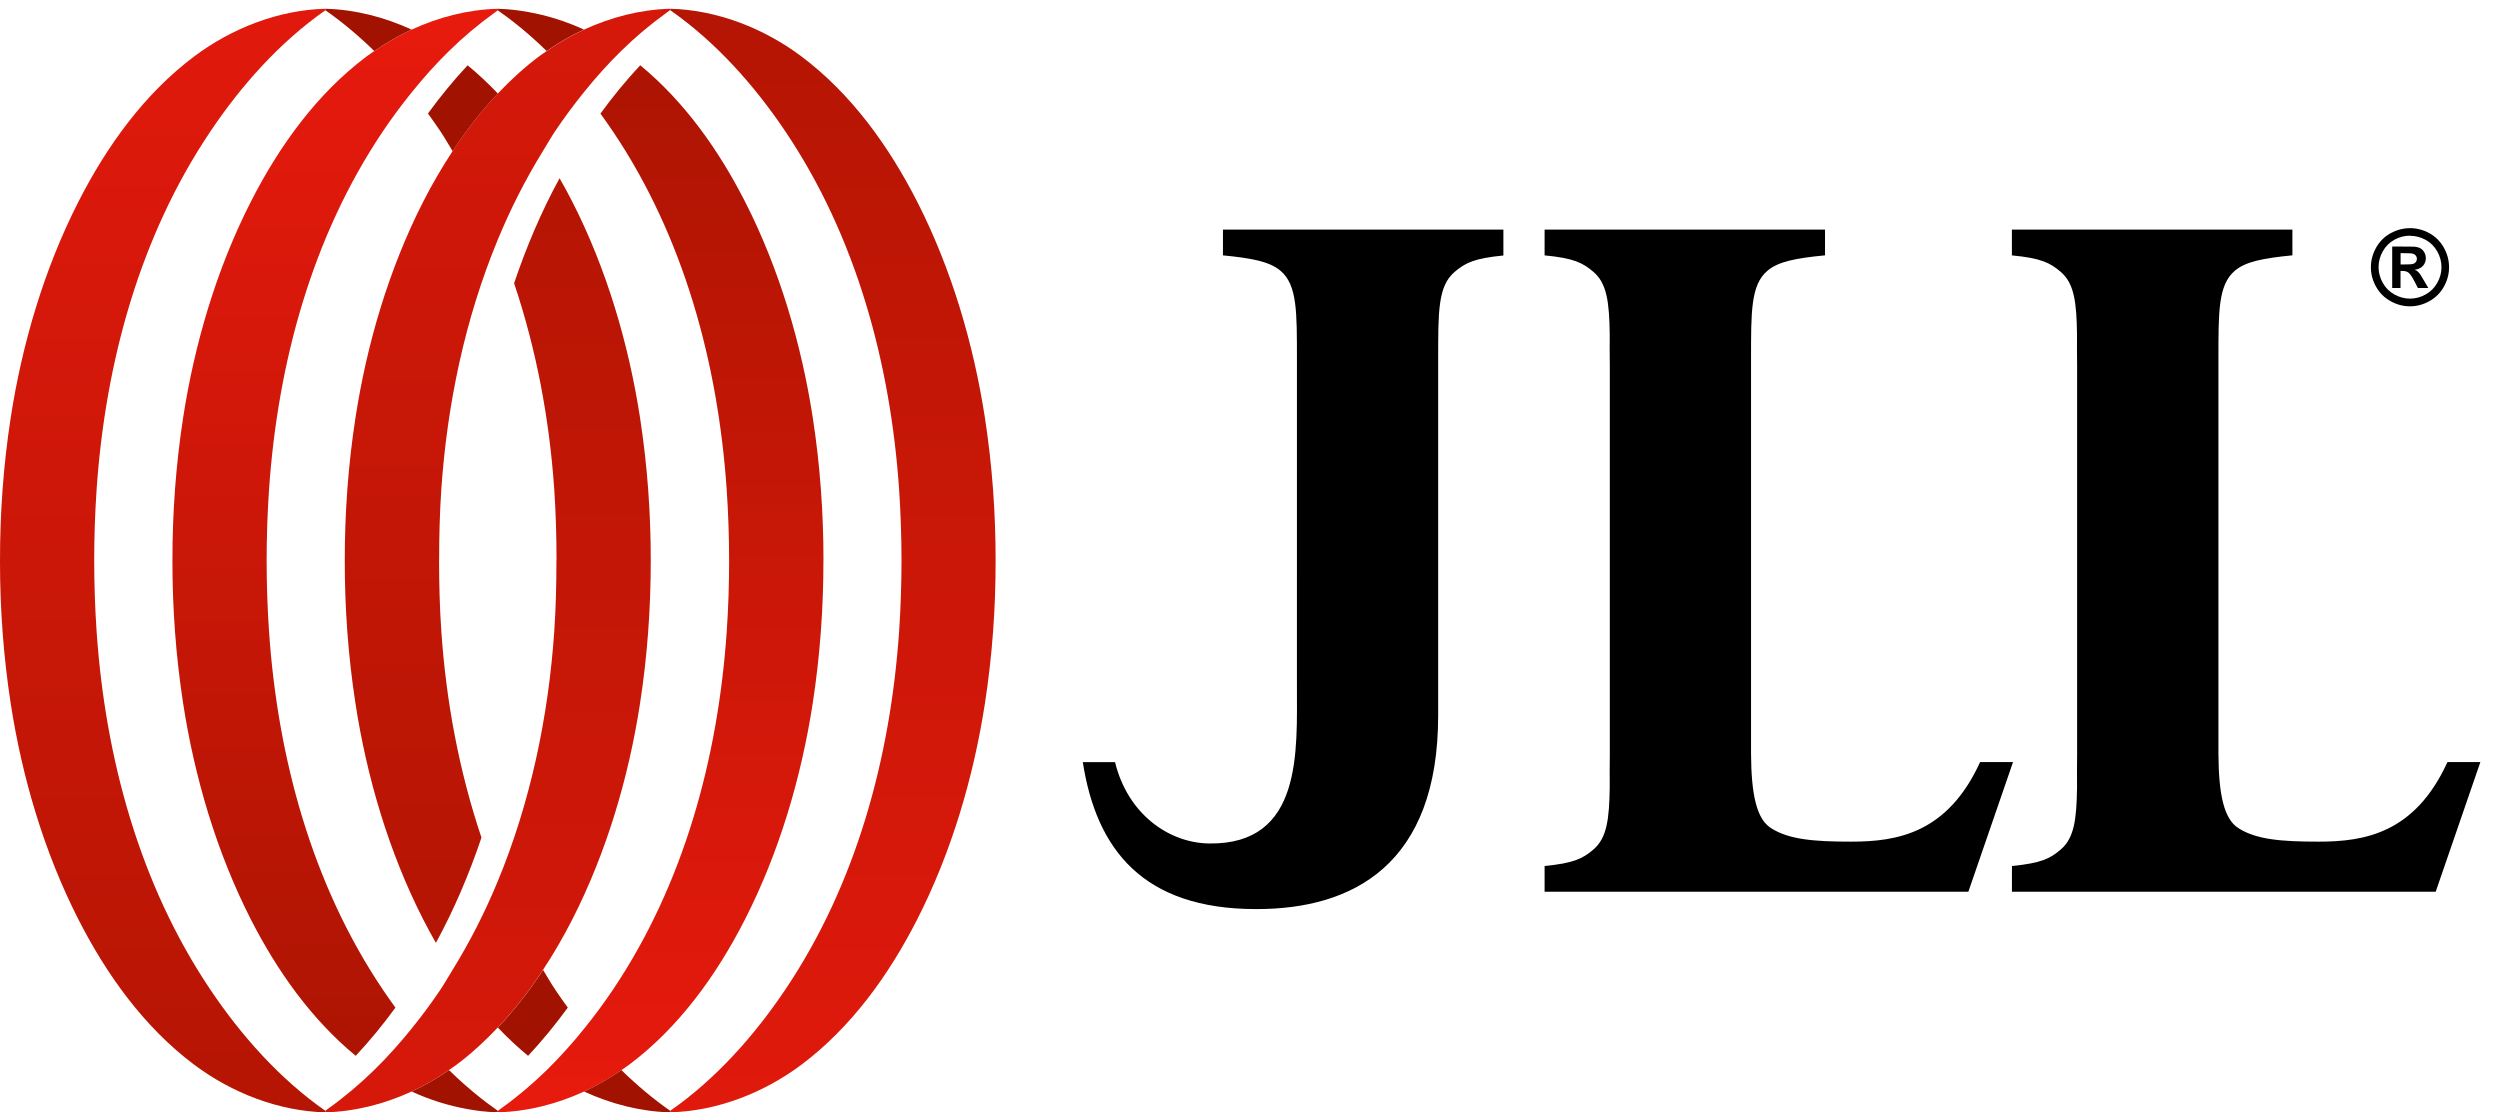 <svg xmlns="http://www.w3.org/2000/svg" width="89.9" height="40" xmlns:xlink="http://www.w3.org/1999/xlink">
  <defs>
    <clipPath id="g">
      <path d="M0 283.465h637.09V0H0v283.465z"/>
    </clipPath>
    <linearGradient id="a" x2="1" gradientUnits="userSpaceOnUse" gradientTransform="rotate(90 166.04 -41.51) scale(593)">
      <stop offset="0" stop-color="#f41b10"/>
      <stop offset="1" stop-color="#a11300"/>
    </linearGradient>
    <linearGradient id="b" x2="1" gradientUnits="userSpaceOnUse" gradientTransform="rotate(90 114.31 57.15) scale(381.03)">
      <stop offset="0" stop-color="#f41b10"/>
      <stop offset="1" stop-color="#a11300"/>
    </linearGradient>
    <linearGradient id="c" x2="1" gradientUnits="userSpaceOnUse" gradientTransform="rotate(90 171.99 43) scale(537.47)">
      <stop offset="0" stop-color="#f41b10"/>
      <stop offset="1" stop-color="#a11300"/>
    </linearGradient>
    <linearGradient id="d" x2="1" gradientUnits="userSpaceOnUse" gradientTransform="matrix(0 -593 593 0 130.46 498.12)">
      <stop offset="0" stop-color="#f41b10"/>
      <stop offset="1" stop-color="#a11300"/>
    </linearGradient>
    <linearGradient id="e" x2="1" gradientUnits="userSpaceOnUse" gradientTransform="matrix(0 -381.03 -381.03 0 86.09 339.51)">
      <stop offset="0" stop-color="#f41b10"/>
      <stop offset="1" stop-color="#a11300"/>
    </linearGradient>
    <linearGradient id="f" x2="1" gradientUnits="userSpaceOnUse" gradientTransform="matrix(0 -537.47 537.47 0 43 408.48)">
      <stop offset="0" stop-color="#f41b10"/>
      <stop offset="1" stop-color="#a11300"/>
    </linearGradient>
    <clipPath id="n">
      <path d="M0 283.465h637.09V0H0v283.465z"/>
    </clipPath>
    <linearGradient id="h" x2="1" xlink:href="#a" gradientUnits="userSpaceOnUse" gradientTransform="rotate(90 166.04 -41.51) scale(593)"/>
    <linearGradient id="i" x2="1" xlink:href="#b" gradientUnits="userSpaceOnUse" gradientTransform="rotate(90 114.31 57.15) scale(381.03)"/>
    <linearGradient id="j" x2="1" xlink:href="#c" gradientUnits="userSpaceOnUse" gradientTransform="rotate(90 171.99 43) scale(537.47)"/>
    <linearGradient id="k" x2="1" xlink:href="#d" gradientUnits="userSpaceOnUse" gradientTransform="matrix(0 -593 593 0 130.46 498.12)"/>
    <linearGradient id="l" x2="1" xlink:href="#e" gradientUnits="userSpaceOnUse" gradientTransform="matrix(0 -381.03 -381.03 0 86.09 339.51)"/>
    <linearGradient id="m" x2="1" xlink:href="#f" gradientUnits="userSpaceOnUse" gradientTransform="matrix(0 -537.47 537.47 0 43 408.48)"/>
  </defs>
  <g clip-path="url(#g)" transform="matrix(.14 0 0 -.14 0 40)">
    <path d="M386.158 226.743h-72.032v-6.62c3.456-.338 6.272-.706 8.58-1.234 2.716-.62 4.725-1.46 6.212-2.73 4.3-3.67 4.21-10.53 4.21-22.96l-.003-83.43c-.016-16.99 1.525-41.02-22.533-40.71-10.313.13-20.9 7.48-24.187 20.9h-8.28c3.502-22.49 15.482-37.75 44.515-37.75h.133c24.662 0 46.67 11.33 46.633 49.84v91.14c0 12.43-.09 19 4.21 22.67 2.75 2.34 5.024 3.5 12.542 4.23v6.62zm82.617-.003h-72.033v-6.62c7.52-.733 9.795-1.892 12.543-4.237 3.447-2.94 4.07-7.756 4.185-15.947-.008-2.482-.027-5.25.024-8.342v-99.79c-.05-3.095-.032-5.86-.024-8.344-.115-8.19-.738-13.005-4.185-15.945-2.748-2.345-5.022-3.505-12.543-4.237v-6.62h108.842l11.478 33.313h-8.453c-8.37-18.3-21.31-20.44-33.1-20.44-9.65 0-16.07.55-20.63 3.49-3.68 2.35-5.05 8.56-5.11 19.06v101.13c0 12.43-.1 19.29 4.21 22.96 2.75 2.35 7.27 3.23 14.79 3.96v6.62z"/>
    <path d="M588.802 226.74H516.77v-6.62c7.518-.733 9.794-1.892 12.542-4.237 3.447-2.94 4.07-7.756 4.183-15.947-.007-2.482-.025-5.25.026-8.342v-99.79c-.05-3.095-.03-5.86-.02-8.344-.11-8.19-.73-13.005-4.18-15.945-2.75-2.345-5.02-3.505-12.54-4.237v-6.62h108.84L637.1 89.97h-8.454c-8.365-18.3-21.3-20.44-33.1-20.44-9.652 0-16.07.55-20.625 3.49-3.67 2.35-5.04 8.56-5.1 19.06v101.13c0 12.43-.09 19.29 4.21 22.96 2.75 2.348 7.27 3.227 14.79 3.96v6.62z"/>
  </g>
  <path fill="url(#h)" d="M132.062 212.917c5.74-17.056 9.065-34.97 10.3-52.88.417-6.068.58-12.182.585-18.302h-.022c-.003-6.122-.148-12.237-.566-18.304-1.51-21.86-6.1-43.75-14.49-64.04-3.26-7.89-7.12-15.51-11.62-22.8-1.06-1.71-2.04-3.46-3.16-5.13-2.28-3.39-4.75-6.72-7.37-9.96-2.99-3.7-6.18-7.28-9.59-10.61-3.63-3.55-7.5-6.83-11.59-9.76-.33-.23-.64-.49-.97-.72V0c7.6.19 15.18 2.143 22.15 5.35 3.37 1.552 6.57 3.427 9.58 5.515.64.448 1.31.873 1.93 1.34 3.83 2.867 7.34 6.105 10.62 9.574 4.31 4.55 8.17 9.54 11.62 14.8 2.74 4.18 5.25 8.5 7.5 12.91 8.85 17.33 14.51 36.61 17.42 55.49 1.9 12.3 2.77 24.63 2.76 36.75.01 12.12-.86 24.45-2.76 36.75-2.918 18.88-8.57 38.16-17.42 55.49-1.028 2.01-2.117 4-3.24 5.97-4.72-8.64-8.56-17.71-11.7-27.04" transform="matrix(.14 0 0 -.14 0 40)"/>
  <path fill="url(#i)" d="M154.205 256.566c1.095-1.503 2.16-3.02 3.188-4.544 18.26-27.126 27.027-59.614 29.258-91.985.42-6.07.62-12.18.63-18.302 0-6.124-.2-12.235-.62-18.304-2.23-32.37-11-64.86-29.26-91.98-2.28-3.39-4.74-6.72-7.36-9.96-2.99-3.7-6.17-7.27-9.58-10.61-3.63-3.55-7.5-6.83-11.59-9.76-.32-.23-.64-.49-.97-.72V.01c7.6.19 15.18 2.14 22.14 5.35 3.37 1.55 6.58 3.425 9.59 5.51.65.45 1.31.874 1.94 1.344 12.85 9.62 22.5 23.09 29.75 37.28 8.85 17.33 14.5 36.614 17.42 55.494 1.9 12.3 2.77 24.63 2.76 36.75h.01c.016 12.12-.854 24.448-2.753 36.75-2.92 18.883-8.57 38.16-17.42 55.494-6.696 13.11-15.47 25.56-26.89 34.97-3.675-3.926-7.077-8.1-10.2-12.38" transform="matrix(.14 0 0 -.14 0 40)"/>
  <path fill="url(#j)" d="M172.172 283.464v-.383c11.725-8.17 21.642-19.36 29.507-31.05 18.26-27.12 27.03-59.61 29.26-91.98.41-6.07.61-12.18.62-18.3-.01-6.12-.21-12.23-.62-18.3-2.24-32.37-11-64.86-29.27-91.98-7.86-11.7-17.78-22.9-29.51-31.07V.01c12.05.3 24.07 5.03 33.66 12.205 12.85 9.62 22.5 23.09 29.74 37.28 8.85 17.335 14.5 36.617 17.42 55.497 1.9 12.3 2.77 24.63 2.75 36.748.01 12.12-.86 24.45-2.76 36.752-2.92 18.88-8.57 38.16-17.42 55.492-7.25 14.193-16.9 27.663-29.75 37.28-9.59 7.18-21.61 11.906-33.66 12.206z" transform="matrix(.14 0 0 -.14 0 40)"/>
  <path fill="url(#k)" d="M172.17 283.465c-7.6-.19-15.178-2.14-22.145-5.35-3.37-1.552-6.572-3.427-9.586-5.514-.65-.44-1.31-.87-1.94-1.34-3.83-2.86-7.35-6.1-10.63-9.57-4.31-4.55-8.17-9.54-11.62-14.8-2.74-4.18-5.26-8.5-7.51-12.91-8.85-17.33-14.5-36.61-17.42-55.49-1.9-12.3-2.77-24.63-2.76-36.75-.02-12.12.86-24.44 2.75-36.75 2.91-18.88 8.57-38.16 17.42-55.49 1.02-2.01 2.11-4 3.24-5.97 4.71 8.65 8.56 17.71 11.7 27.04-5.74 17.06-9.07 34.97-10.3 52.88-.42 6.07-.58 12.19-.59 18.31h.02c0 6.12.142 12.24.56 18.3 1.502 21.87 6.09 43.76 14.48 64.04 3.26 7.89 7.12 15.52 11.614 22.81 1.054 1.71 2.036 3.46 3.16 5.14 2.28 3.39 4.75 6.72 7.366 9.97 2.986 3.7 6.17 7.28 9.586 10.62 3.63 3.55 7.505 6.83 11.59 9.76.33.23.64.49.975.72v.384z" transform="matrix(.14 0 0 -.14 0 40)"/>
  <path fill="url(#l)" d="M127.88 283.464c-7.597-.19-15.177-2.14-22.142-5.35-3.37-1.552-6.574-3.426-9.588-5.51-.645-.45-1.31-.876-1.935-1.346-12.852-9.618-22.5-23.088-29.747-37.28-8.852-17.334-14.5-36.613-17.42-55.494-1.898-12.303-2.768-24.63-2.754-36.752h-.003c-.01-12.12.86-24.447 2.76-36.75 2.92-18.88 8.57-38.16 17.42-55.494 6.7-13.107 15.47-25.56 26.9-34.97 3.67 3.93 7.08 8.1 10.2 12.384-1.09 1.502-2.16 3.018-3.19 4.543C80.11 58.57 71.34 91.058 69.11 123.43c-.418 6.068-.616 12.18-.622 18.302.006 6.124.204 12.235.622 18.305 2.236 32.37 11 64.86 29.263 91.983 2.28 3.388 4.748 6.72 7.365 9.963 2.988 3.7 6.173 7.275 9.586 10.617 3.628 3.553 7.502 6.827 11.588 9.76.326.234.64.49.97.72v.384h-.002z" transform="matrix(.14 0 0 -.14 0 40)"/>
  <path fill="url(#m)" d="M83.588 283.465c-12.055-.3-24.08-5.028-33.66-12.206-12.855-9.62-22.502-23.09-29.75-37.29-8.85-17.34-14.5-36.62-17.42-55.5-1.9-12.3-2.767-24.63-2.754-36.75H0v-.48c.01-11.97.883-24.13 2.758-36.27 2.917-18.88 8.57-38.16 17.42-55.49 7.245-14.19 16.894-27.66 29.747-37.28C59.51 5.03 71.53.3 83.588 0v.384c-11.724 8.17-21.643 19.37-29.507 31.058C35.82 58.57 27.05 91.06 24.82 123.43c-.417 6.07-.615 12.18-.622 18.305.007 6.122.205 12.232.62 18.302 2.236 32.37 11 64.86 29.267 91.984 7.86 11.7 17.78 22.89 29.506 31.06v.39z" transform="matrix(.14 0 0 -.14 0 40)"/>
  <g clip-path="url(#n)" transform="matrix(.14 0 0 -.14 0 40)">
    <path fill="#a11300" d="M135.648 14.52c3.672 3.928 7.07 8.1 10.195 12.385-1.095 1.5-2.16 3.014-3.184 4.54-1.13 1.67-2.11 3.422-3.16 5.133-3.46-5.258-7.31-10.246-11.62-14.8 2.44-2.574 5.02-5.002 7.76-7.258m23.96-3.657c-3.02-2.088-6.22-3.96-9.59-5.512C156.99 2.14 164.56.19 172.16 0h.007v.39c-4.453 3.1-8.64 6.643-12.56 10.477M127.88 0v.387c-.203.14-.397.3-.6.443-1.19-.21-2.38-.406-3.58-.537 1.39-.15 2.784-.256 4.178-.293zm-4.18.295c1.2.13 2.39.324 3.58.535-1.21.857-2.41 1.738-3.58 2.658-2.92 2.295-5.712 4.768-8.38 7.377-3.01-2.09-6.213-3.96-9.584-5.513 4.582-2.112 9.435-3.643 14.38-4.522 1.193-.21 2.386-.406 3.584-.535m-3.587 268.65c-3.67-3.926-7.07-8.1-10.194-12.383 1.09-1.502 2.16-3.017 3.18-4.54 1.12-1.672 2.1-3.424 3.16-5.135 3.45 5.26 7.31 10.246 11.62 14.8-2.44 2.576-5.03 5.003-7.77 7.26m-23.96 3.656c3.01 2.085 6.21 3.96 9.58 5.51-6.97 3.21-14.55 5.16-22.14 5.35h-.01v-.383c4.45-3.102 8.64-6.644 12.56-10.477m53.87 5.51c-4.59 2.113-9.44 3.646-14.39 4.523-1.19.21-2.39.407-3.58.536-1.39.15-2.79.257-4.18.292h-.01v-.383c.2-.14.4-.3.6-.44 1.21-.86 2.41-1.74 3.58-2.66 2.92-2.29 5.71-4.76 8.38-7.37 3.01 2.09 6.21 3.97 9.58 5.52"/>
    <path d="M616.617 217.785h.878c1.25 0 2.024.048 2.327.144.302.09.54.26.714.5.175.24.263.51.263.82 0 .29-.09.56-.26.79-.17.23-.42.4-.73.5-.32.1-1.09.15-2.32.15h-.88v-2.91zm-2.162-6.057v10.66h2.162c2.027 0 3.163-.01 3.41-.028.715-.06 1.27-.203 1.67-.426.397-.223.73-.564.995-1.023.268-.45.4-.96.4-1.52 0-.77-.25-1.42-.752-1.97-.503-.54-1.21-.88-2.118-1.01.324-.12.572-.25.747-.4.17-.14.41-.41.72-.82.07-.1.34-.54.78-1.3l1.26-2.15h-2.68l-.89 1.73c-.61 1.17-1.11 1.9-1.5 2.2-.4.3-.89.45-1.5.45h-.57v-4.38h-2.16zm4.548 13.45c-1.38 0-2.704-.344-3.972-1.035-1.26-.69-2.26-1.682-2.99-2.976-.73-1.293-1.09-2.648-1.09-4.064 0-1.406.36-2.748 1.07-4.024.71-1.28 1.71-2.28 2.98-2.99 1.28-.72 2.62-1.08 4.02-1.08 1.41 0 2.75.36 4.02 1.07 1.28.71 2.27 1.71 2.99 2.99.72 1.27 1.08 2.61 1.08 4.02 0 1.41-.36 2.77-1.09 4.06s-1.73 2.28-3 2.97c-1.27.69-2.596 1.03-3.976 1.03m-.02 1.97c1.72 0 3.37-.43 4.954-1.29 1.58-.86 2.82-2.1 3.73-3.7.9-1.61 1.35-3.29 1.35-5.05 0-1.75-.44-3.42-1.33-5-.89-1.59-2.12-2.83-3.71-3.71-1.59-.89-3.25-1.33-5-1.33s-3.42.44-5 1.33c-1.59.88-2.82 2.12-3.71 3.71-.89 1.58-1.33 3.25-1.33 5s.45 3.44 1.354 5.04c.91 1.61 2.15 2.84 3.73 3.7 1.58.86 3.238 1.29 4.96 1.29"/>
  </g>
</svg>

